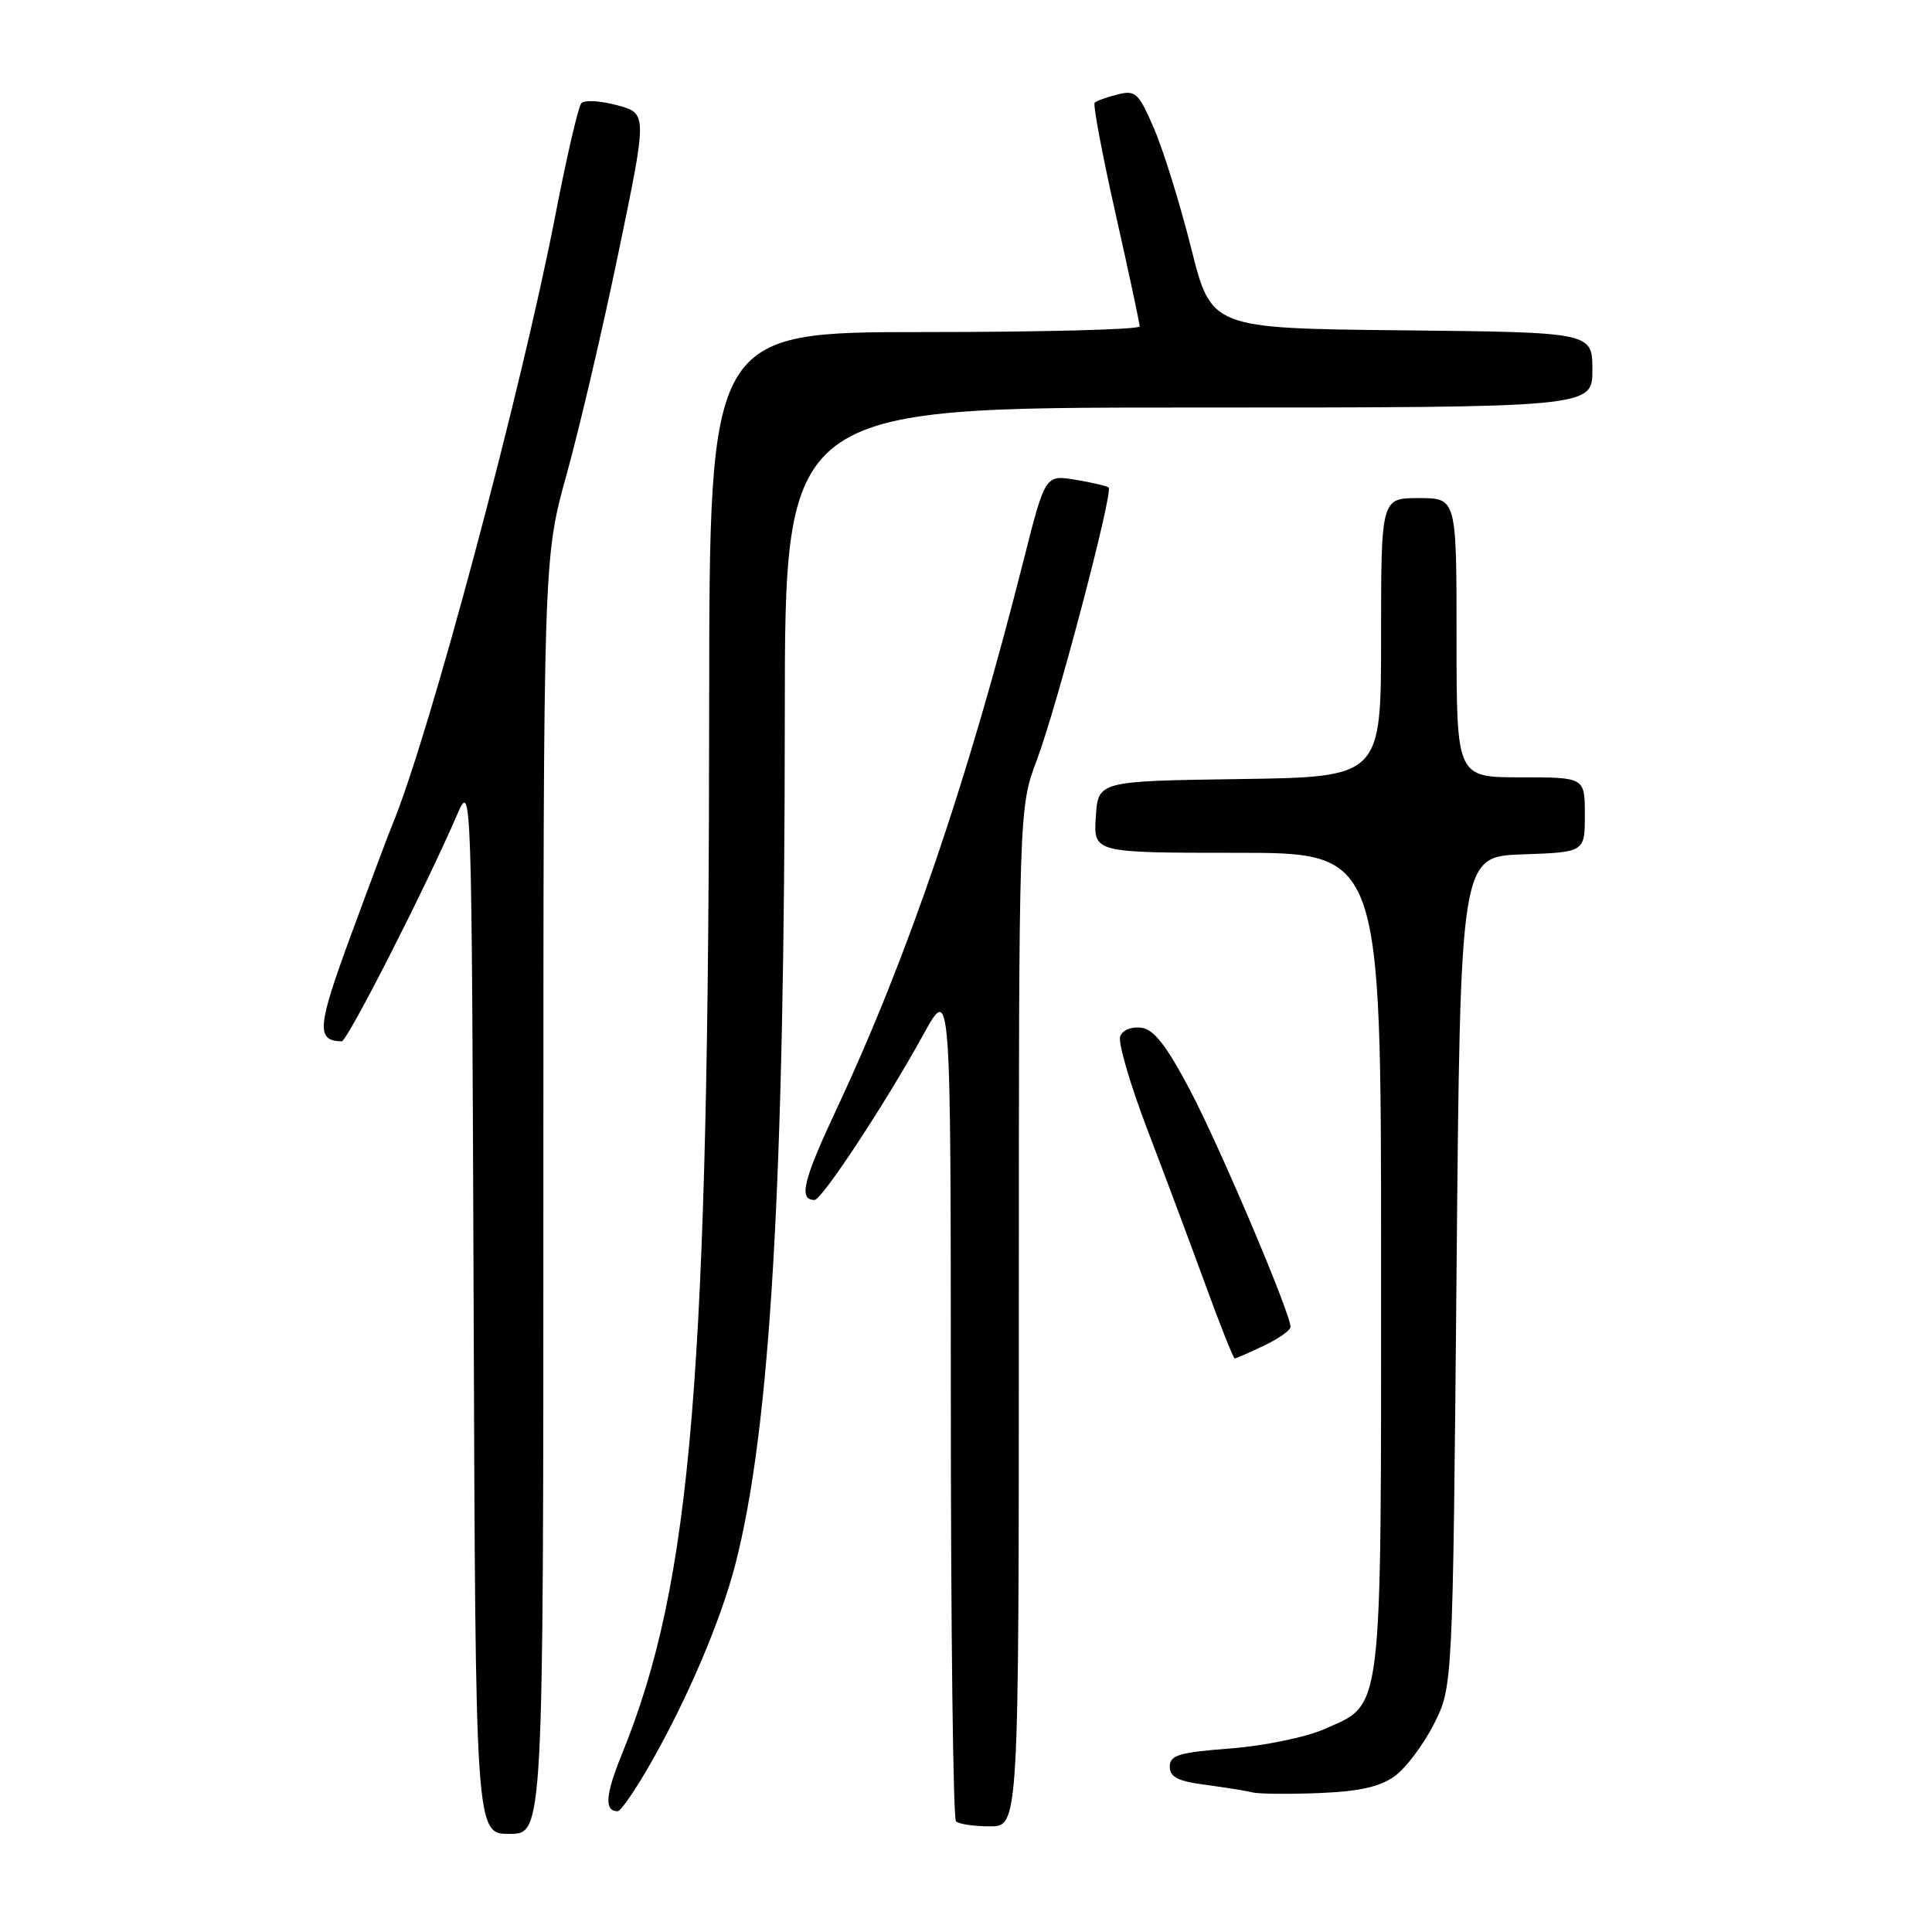 <?xml version="1.0" encoding="UTF-8" standalone="no"?>
<!DOCTYPE svg PUBLIC "-//W3C//DTD SVG 1.1//EN" "http://www.w3.org/Graphics/SVG/1.1/DTD/svg11.dtd" >
<svg xmlns="http://www.w3.org/2000/svg" xmlns:xlink="http://www.w3.org/1999/xlink" version="1.1" viewBox="0 0 256 256">
 <g >
 <path fill="currentColor"
d=" M 72.00 158.48 C 72.00 73.97 72.00 73.97 75.08 62.86 C 76.78 56.75 79.88 43.49 81.97 33.38 C 85.78 15.02 85.78 15.02 81.76 13.94 C 79.55 13.34 77.42 13.22 77.03 13.68 C 76.63 14.13 75.08 20.80 73.59 28.50 C 69.02 52.09 56.78 97.84 51.95 109.37 C 51.47 110.54 49.01 117.09 46.50 123.92 C 42.02 136.07 41.86 137.92 45.28 137.98 C 46.01 138.00 56.37 117.67 60.55 108.00 C 62.50 103.50 62.50 103.50 62.76 173.25 C 63.01 243.00 63.01 243.00 67.51 243.00 C 72.00 243.00 72.00 243.00 72.00 158.48 Z  M 135.00 174.52 C 135.00 107.05 135.00 107.05 137.40 100.67 C 140.04 93.65 147.54 65.19 146.90 64.60 C 146.68 64.40 144.70 63.93 142.50 63.57 C 138.50 62.91 138.50 62.91 135.64 74.20 C 128.25 103.45 120.28 126.82 110.89 146.87 C 106.41 156.43 105.78 159.00 107.93 159.00 C 108.91 159.00 117.42 146.06 122.40 137.00 C 125.98 130.50 125.98 130.50 125.99 185.58 C 125.99 215.88 126.30 240.97 126.67 241.33 C 127.03 241.70 129.06 242.00 131.17 242.00 C 135.00 242.00 135.00 242.00 135.00 174.52 Z  M 86.15 233.75 C 91.06 225.19 95.52 214.72 97.44 207.27 C 102.08 189.26 103.97 156.87 103.99 94.75 C 104.00 54.00 104.00 54.00 157.50 54.00 C 211.00 54.00 211.00 54.00 211.00 49.02 C 211.00 44.03 211.00 44.03 185.75 43.77 C 160.50 43.50 160.50 43.50 157.84 32.89 C 156.37 27.05 154.16 19.93 152.93 17.07 C 150.88 12.30 150.47 11.92 148.10 12.51 C 146.67 12.87 145.30 13.36 145.05 13.61 C 144.81 13.86 146.05 20.46 147.81 28.28 C 149.57 36.10 151.01 42.84 151.01 43.25 C 151.00 43.66 138.18 44.00 122.50 44.00 C 94.00 44.00 94.00 44.00 93.97 93.25 C 93.92 182.45 91.67 209.63 82.45 232.32 C 80.21 237.82 80.04 240.00 81.85 240.00 C 82.25 240.00 84.19 237.19 86.15 233.75 Z  M 184.82 235.34 C 186.29 234.27 188.62 231.17 190.00 228.45 C 192.50 223.50 192.50 223.50 193.00 168.50 C 193.50 113.50 193.50 113.50 201.75 113.21 C 210.00 112.92 210.00 112.92 210.00 107.96 C 210.00 103.00 210.00 103.00 201.50 103.00 C 193.00 103.00 193.00 103.00 193.00 84.50 C 193.00 66.00 193.00 66.00 188.00 66.00 C 183.00 66.00 183.00 66.00 183.00 84.48 C 183.00 102.96 183.00 102.96 164.25 103.23 C 145.50 103.50 145.50 103.50 145.20 108.25 C 144.89 113.00 144.89 113.00 163.95 113.00 C 183.00 113.00 183.00 113.00 183.00 167.05 C 183.00 228.12 183.30 225.65 175.47 229.12 C 173.02 230.20 167.53 231.33 163.04 231.68 C 156.21 232.20 155.00 232.57 155.00 234.09 C 155.00 235.47 156.08 236.02 159.75 236.50 C 162.36 236.85 165.18 237.30 166.00 237.51 C 166.82 237.71 170.79 237.75 174.82 237.59 C 180.13 237.37 182.87 236.76 184.82 235.34 Z  M 167.47 178.31 C 169.41 177.39 171.00 176.27 171.00 175.82 C 171.00 174.02 161.65 151.98 157.71 144.50 C 154.58 138.56 152.92 136.42 151.25 136.18 C 149.95 136.00 148.75 136.48 148.43 137.32 C 148.12 138.12 149.74 143.67 152.02 149.64 C 154.30 155.61 157.77 164.89 159.73 170.25 C 161.68 175.61 163.43 180.00 163.61 180.00 C 163.79 180.00 165.52 179.24 167.47 178.31 Z "/>
</g>
</svg>